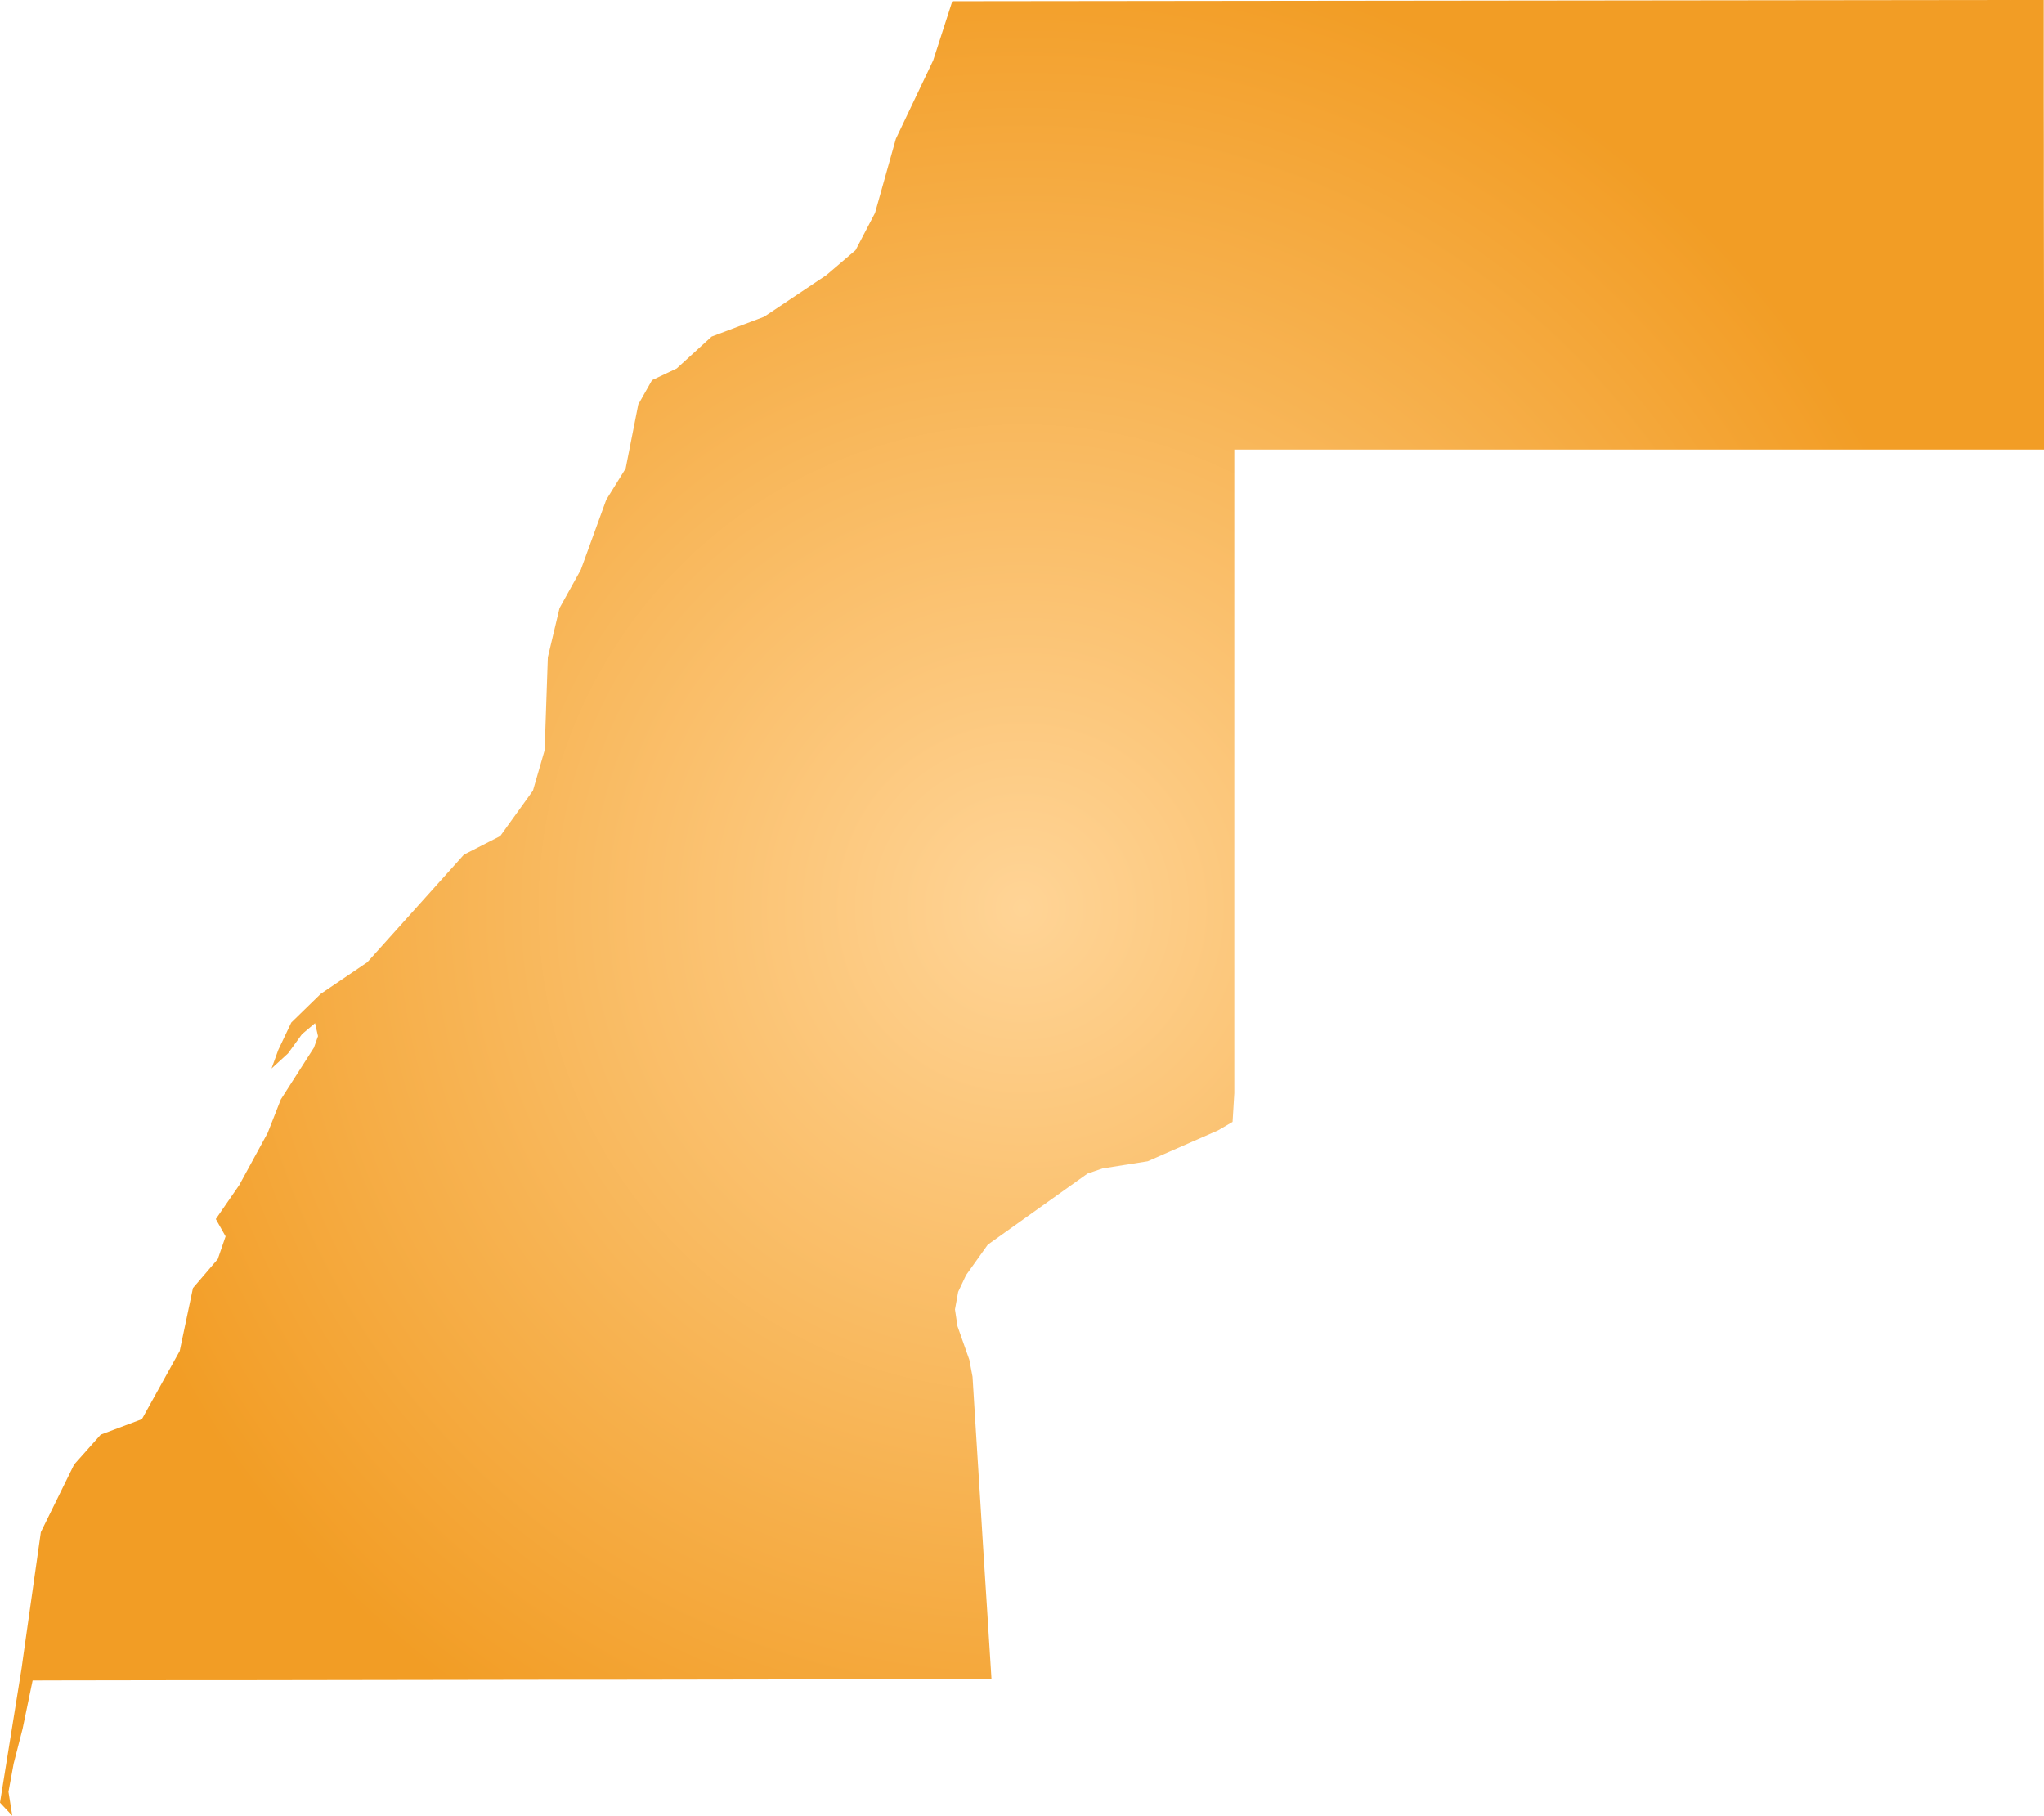 <svg xmlns="http://www.w3.org/2000/svg" xmlns:xlink="http://www.w3.org/1999/xlink" width="23.621" height="20.982" viewBox="0 0 23.621 20.982"><defs><radialGradient id="radial-gradient" cx="11.81" cy="10.491" r="11.17" gradientUnits="userSpaceOnUse"><stop offset="0" stop-color="#ffd496"/><stop offset="1" stop-color="#f29d25"/></radialGradient></defs><title>EH</title><g id="Layer_2" data-name="Layer 2"><g id="Layer_1-2" data-name="Layer 1"><path id="EH" d="M23.618,1.165l.001.523v.621l.001.619.001.704V5.195H14.264v7.438l-.02.331-.168.098-.401.176-.412.181-.523.083-.172.059-.334.238-.439.313-.38.271-.251.352-.091.193-.037.203.029.194.137.388.037.196.021.341.023.37.025.399.025.399.026.423.027.424.027.425.02.316.025.398-.425.001H10.39l-.644.001-.644.001-.643.001-.643.001-.644.001H6.528l-.643.001-.644.001-.643.001-.643.001-.644.001-.644.001H2.024l-.644.001-.643.001-.36.001-.116.559-.103.401-.06.327.044.276L0,20.831l.25-1.556.018-.131.204-1.439.385-.782.307-.345.476-.179.437-.788.153-.727.287-.335.09-.262-.113-.2.271-.393.328-.602.152-.387.383-.599.047-.133-.034-.15-.151.127-.161.222-.191.175.078-.215.15-.316.341-.332.538-.365L5.361,9.876l.42-.215.378-.525.135-.467.037-1.074.135-.568.246-.443.294-.809.224-.361.146-.74.159-.281.285-.135.404-.369.607-.229.719-.481.337-.288.225-.43.241-.858.431-.905.221-.684L23.239,0l.002.001V0h.377V1.165Z" fill="url(#radial-gradient)"/></g></g></svg>